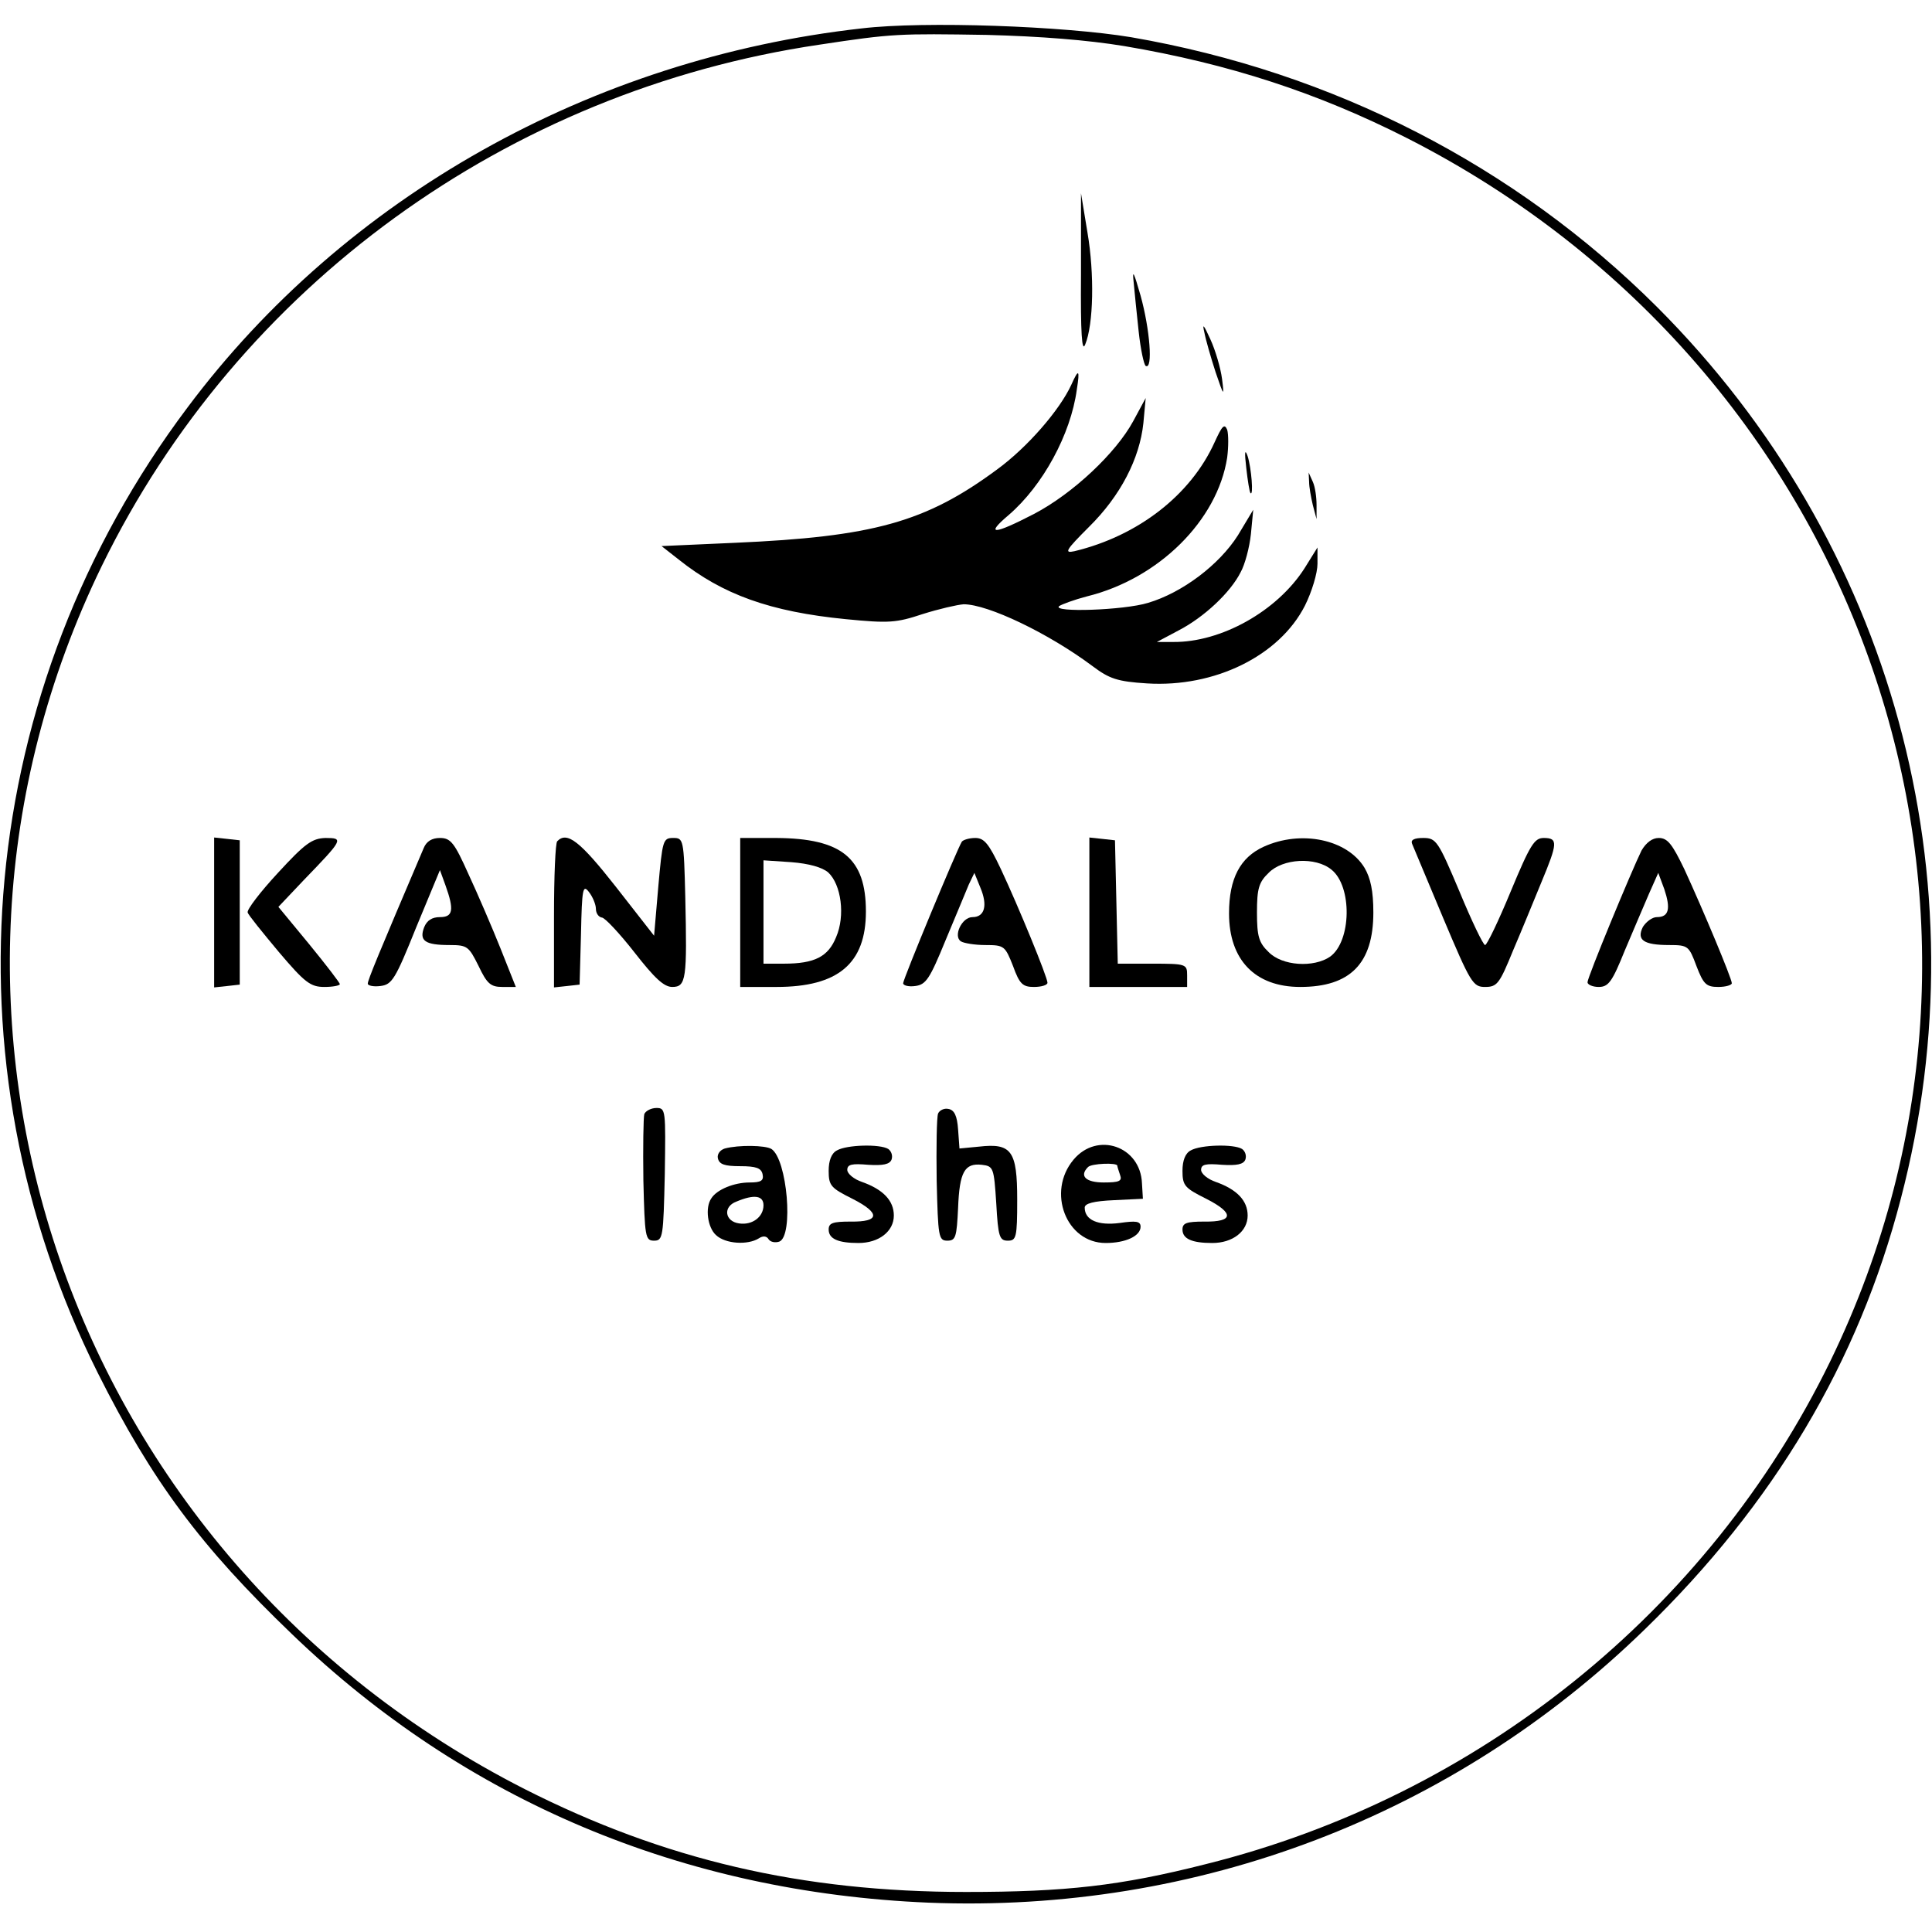 <?xml version="1.0" standalone="no"?>
<!DOCTYPE svg PUBLIC "-//W3C//DTD SVG 20010904//EN"
 "http://www.w3.org/TR/2001/REC-SVG-20010904/DTD/svg10.dtd">
<svg version="1.0" xmlns="http://www.w3.org/2000/svg"
 width="415pt" height="415pt" viewBox="0 0 415 415"
 preserveAspectRatio="xMidYMid meet">
<g transform="translate(0,415) scale(0.1,-0.1)"
fill="#000000" stroke="none">
<path d="M1851 4089 c-581 -65 -1110 -362 -1448 -814 -455 -605 -529 -1403
-193 -2074 117 -233 221 -373 417 -561 372 -358 840 -555 1368 -577 577 -23
1126 186 1538 587 277 269 459 574 550 925 180 687 -18 1410 -524 1916 -304
303 -695 504 -1129 579 -144 24 -444 35 -579 19z m564 -38 c225 -38 417 -101
608 -198 980 -499 1380 -1659 908 -2628 -261 -535 -755 -933 -1340 -1079 -185
-47 -302 -60 -516 -60 -353 0 -648 69 -948 221 -980 499 -1380 1659 -908 2628
293 600 871 1020 1541 1119 158 24 171 24 360 21 115 -3 216 -11 295 -24z"/>
<path d="M2322 3560 c-1 -127 2 -168 9 -150 18 43 20 152 5 240 l-14 85 0
-175z"/>
<path d="M2435 3545 c2 -22 7 -71 11 -108 4 -37 11 -70 15 -73 16 -9 9 79 -11
151 -14 49 -18 58 -15 30z"/>
<path d="M2587 3436 c3 -16 14 -54 24 -85 18 -53 19 -54 14 -15 -3 23 -14 61
-25 85 -14 31 -18 36 -13 15z"/>
<path d="M2301 3323 c-25 -54 -94 -134 -160 -182 -153 -113 -266 -144 -563
-157 l-157 -7 37 -29 c94 -75 196 -112 359 -128 92 -9 108 -8 165 11 35 11 74
20 88 21 52 0 182 -62 277 -133 36 -27 53 -33 117 -37 145 -9 284 59 339 167
15 30 27 70 27 90 l0 35 -28 -45 c-59 -92 -179 -159 -282 -158 l-35 0 47 25
c54 28 111 81 133 125 9 16 19 53 22 82 l5 52 -33 -55 c-40 -63 -119 -123
-193 -145 -52 -16 -207 -21 -191 -7 6 4 33 14 60 21 154 38 280 163 301 298 3
23 3 50 0 60 -6 14 -11 8 -27 -27 -51 -113 -164 -201 -301 -234 -23 -5 -19 2
31 52 68 67 109 147 117 223 l5 54 -27 -50 c-37 -68 -129 -155 -213 -199 -87
-45 -106 -46 -54 -2 73 63 133 173 146 269 7 44 4 46 -12 10z"/>
<path d="M2677 3145 c3 -27 7 -52 9 -54 7 -8 2 54 -6 79 -6 17 -7 9 -3 -25z"/>
<path d="M2812 3115 c0 -11 4 -33 8 -50 l8 -30 0 30 c0 17 -3 39 -8 50 l-9 20
1 -20z"/>
<path d="M460 2190 l0 -161 28 3 27 3 0 155 0 155 -27 3 -28 3 0 -161z"/>
<path d="M597 2275 c-38 -41 -67 -79 -65 -85 1 -5 32 -43 67 -85 56 -66 68
-75 98 -75 18 0 33 3 33 6 0 3 -30 42 -66 86 l-66 80 54 57 c85 88 87 91 47
91 -29 -1 -44 -12 -102 -75z"/>
<path d="M910 2328 c-98 -230 -120 -283 -120 -291 0 -4 12 -7 27 -5 25 3 32
14 77 126 l51 123 12 -33 c19 -53 16 -68 -12 -68 -17 0 -28 -7 -34 -22 -11
-29 2 -38 55 -38 38 0 41 -3 62 -45 18 -38 26 -45 51 -45 l29 0 -33 83 c-18
45 -49 117 -69 160 -30 67 -38 77 -61 77 -17 0 -29 -7 -35 -22z"/>
<path d="M1197 2343 c-4 -3 -7 -76 -7 -160 l0 -154 28 3 27 3 3 109 c2 97 4
107 17 90 8 -10 15 -27 15 -36 0 -10 6 -18 13 -19 6 0 38 -34 70 -75 43 -55
63 -74 81 -74 30 0 32 17 28 193 -3 125 -4 127 -26 127 -22 0 -23 -5 -32 -105
l-9 -105 -82 105 c-77 98 -105 120 -126 98z"/>
<path d="M1590 2190 l0 -160 78 0 c132 0 192 50 192 162 0 115 -52 157 -192
158 l-78 0 0 -160z m189 86 c28 -26 37 -93 17 -139 -17 -42 -46 -57 -112 -57
l-44 0 0 111 0 111 60 -4 c38 -3 66 -11 79 -22z"/>
<path d="M2066 2342 c-11 -18 -126 -295 -126 -304 0 -5 12 -8 26 -6 23 3 31
15 65 98 22 52 44 106 50 120 l12 25 13 -32 c16 -38 9 -63 -17 -63 -23 0 -42
-41 -25 -52 6 -4 30 -8 53 -8 40 0 42 -2 59 -45 14 -39 21 -45 45 -45 16 0 29
4 29 9 0 12 -62 163 -100 244 -26 55 -36 67 -55 67 -13 0 -26 -4 -29 -8z"/>
<path d="M2340 2191 l0 -161 105 0 105 0 0 25 c0 24 -2 25 -75 25 l-74 0 -3
133 -3 132 -27 3 -28 3 0 -160z"/>
<path d="M2714 2331 c-50 -23 -74 -68 -74 -143 0 -100 56 -158 153 -158 107 0
157 50 157 160 0 46 -6 74 -19 96 -37 61 -136 82 -217 45z m146 -49 c45 -36
43 -154 -3 -187 -35 -24 -103 -20 -132 10 -21 20 -25 34 -25 85 0 51 4 65 25
85 30 31 101 35 135 7z"/>
<path d="M3033 2338 c3 -7 33 -79 67 -160 59 -140 64 -148 90 -148 26 0 31 7
60 78 18 42 45 108 61 147 35 84 36 95 5 95 -20 0 -29 -14 -71 -115 -26 -63
-51 -115 -55 -115 -4 0 -29 52 -55 115 -46 109 -50 115 -78 115 -19 0 -27 -4
-24 -12z"/>
<path d="M3526 2323 c-22 -45 -116 -272 -116 -283 0 -5 11 -10 24 -10 21 0 29
11 56 78 18 42 41 97 52 122 l20 45 13 -35 c14 -42 10 -60 -16 -60 -10 0 -23
-10 -30 -21 -14 -28 1 -39 57 -39 40 0 42 -2 58 -45 15 -39 21 -45 47 -45 16
0 29 4 29 8 0 10 -61 156 -102 245 -26 54 -36 67 -55 67 -14 0 -27 -10 -37
-27z"/>
<path d="M1384 1757 c-2 -7 -3 -71 -2 -143 3 -121 4 -129 23 -129 19 0 20 8
23 143 2 138 2 142 -18 142 -11 0 -23 -6 -26 -13z"/>
<path d="M2015 1758 c-3 -8 -4 -72 -3 -144 3 -121 4 -129 23 -129 18 0 20 8
23 70 3 78 14 97 51 93 25 -3 26 -6 31 -83 4 -72 7 -80 25 -80 18 0 20 7 20
88 0 105 -12 122 -82 114 l-42 -4 -3 41 c-2 29 -8 42 -21 44 -9 2 -19 -3 -22
-10z"/>
<path d="M1557 1683 c-10 -3 -17 -12 -15 -21 3 -13 14 -17 48 -17 34 0 45 -4
48 -17 3 -14 -3 -18 -28 -18 -33 0 -70 -15 -82 -34 -14 -20 -8 -63 10 -79 20
-19 68 -22 92 -7 9 6 17 5 21 -2 4 -6 14 -8 23 -5 31 12 17 177 -17 199 -13 8
-70 9 -100 1z m83 -122 c0 -25 -24 -43 -52 -39 -31 4 -36 36 -6 47 38 16 58
13 58 -8z"/>
<path d="M1798 1679 c-12 -6 -18 -22 -18 -44 0 -32 5 -37 51 -60 61 -31 59
-50 -4 -49 -38 0 -47 -3 -47 -17 0 -20 20 -29 64 -29 44 0 76 25 76 59 0 32
-23 56 -68 72 -18 6 -32 18 -32 26 0 12 10 14 45 11 32 -2 46 1 50 11 3 8 0
18 -7 23 -18 11 -89 9 -110 -3z"/>
<path d="M2306 1659 c-58 -69 -16 -179 69 -179 43 0 75 15 75 35 0 12 -10 13
-45 8 -46 -6 -75 6 -75 33 0 9 19 14 63 16 l62 3 -2 33 c-3 80 -96 112 -147
51z m94 -13 c0 -2 3 -11 6 -20 5 -13 -2 -16 -35 -16 -39 0 -53 14 -34 33 7 8
63 10 63 3z"/>
<path d="M2558 1679 c-12 -6 -18 -22 -18 -44 0 -32 5 -37 51 -60 61 -31 59
-50 -4 -49 -38 0 -47 -3 -47 -17 0 -20 20 -29 64 -29 44 0 76 25 76 59 0 32
-23 56 -68 72 -18 6 -32 18 -32 26 0 12 10 14 45 11 32 -2 46 1 50 11 3 8 0
18 -7 23 -18 11 -89 9 -110 -3z"/>
</g>
</svg>
